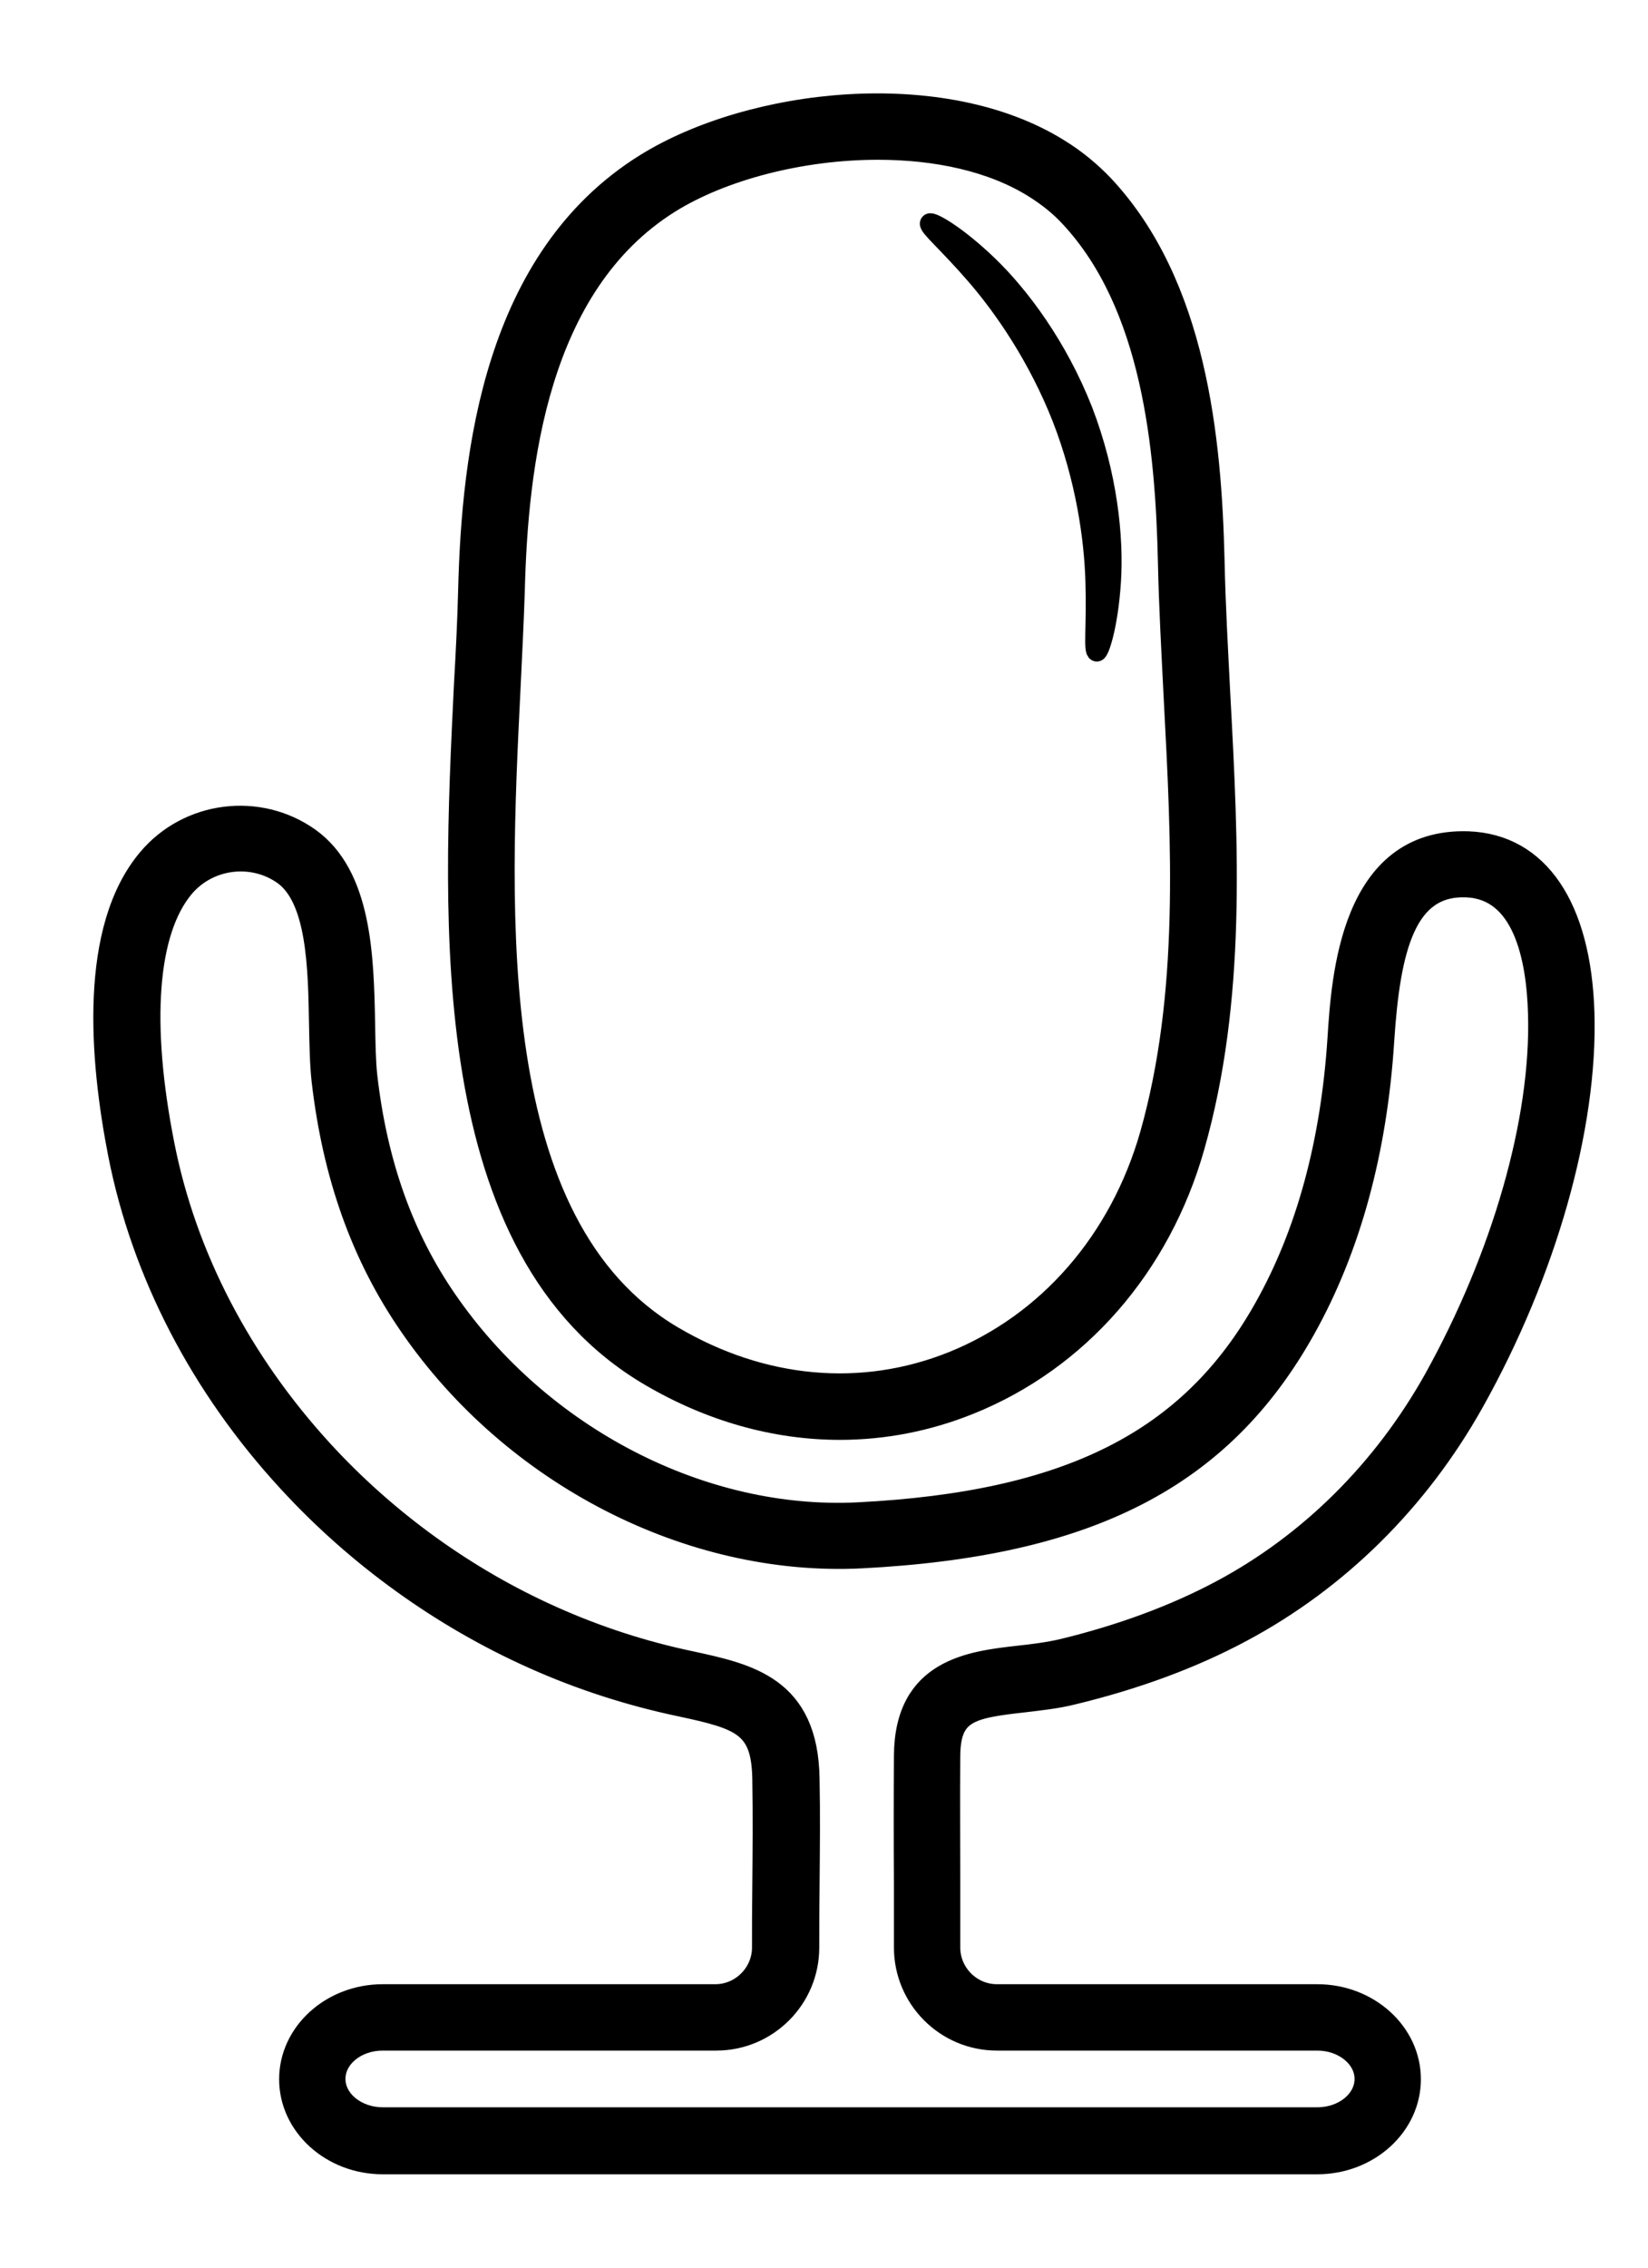 <svg width="16" height="22" viewBox="0 0 16 22" fill="none" xmlns="http://www.w3.org/2000/svg">
<path d="M6.307 13.353C6.898 13.7 7.529 13.875 8.154 13.875C8.582 13.875 9.007 13.793 9.417 13.628C10.473 13.203 11.27 12.293 11.601 11.128C12.008 9.7 11.929 8.196 11.851 6.743C11.829 6.306 11.804 5.871 11.795 5.44C11.767 4.249 11.62 2.756 10.717 1.793C10.592 1.662 10.448 1.543 10.286 1.443C9.151 0.734 7.289 0.946 6.26 1.587C4.792 2.502 4.576 4.387 4.542 5.724C4.535 6.006 4.52 6.318 4.501 6.646C4.388 8.965 4.232 12.134 6.307 13.353ZM4.96 6.671C4.976 6.337 4.992 6.021 5.001 5.737C5.032 4.506 5.226 2.774 6.504 1.974C7.014 1.656 7.779 1.456 8.523 1.456C9.082 1.456 9.629 1.568 10.045 1.831C10.173 1.912 10.286 2.002 10.382 2.106C11.179 2.956 11.311 4.34 11.336 5.453C11.345 5.887 11.37 6.328 11.392 6.771C11.467 8.187 11.545 9.65 11.161 11.006C10.867 12.034 10.17 12.834 9.245 13.206C8.37 13.556 7.407 13.472 6.535 12.959C4.704 11.881 4.851 8.871 4.96 6.671Z" fill="black" stroke="black" stroke-width="0.188"/>
<path d="M9.942 16.519C10.098 16.5 10.257 16.484 10.417 16.444C11.026 16.297 11.579 16.094 12.063 15.834C12.998 15.334 13.776 14.566 14.314 13.606C15.017 12.35 15.42 10.934 15.386 9.825C15.354 8.793 14.942 8.184 14.254 8.159C13.104 8.121 13.02 9.487 12.982 10.075C12.917 11.081 12.679 11.959 12.273 12.681C11.551 13.972 10.37 14.566 8.329 14.669C6.823 14.744 5.257 13.937 4.344 12.612C3.919 11.997 3.666 11.284 3.569 10.437C3.554 10.297 3.551 10.118 3.548 9.928C3.535 9.287 3.519 8.49 3.007 8.125C2.513 7.775 1.823 7.862 1.432 8.328C0.86 9.006 0.96 10.265 1.144 11.203C1.372 12.356 1.941 13.456 2.794 14.381C3.46 15.106 4.282 15.697 5.17 16.094C5.629 16.3 6.113 16.456 6.604 16.559C7.201 16.687 7.391 16.75 7.398 17.266C7.404 17.606 7.401 17.95 7.398 18.294C7.395 18.494 7.395 18.694 7.395 18.894C7.395 19.141 7.191 19.344 6.945 19.344H3.716C3.213 19.344 2.804 19.716 2.804 20.172C2.804 20.628 3.213 21 3.716 21H12.789C13.292 21 13.701 20.628 13.701 20.172C13.701 19.716 13.292 19.344 12.789 19.344H9.679C9.432 19.344 9.229 19.141 9.229 18.894V18.275C9.229 17.863 9.226 17.45 9.229 17.037C9.232 16.619 9.413 16.578 9.942 16.519ZM8.773 18.894C8.773 19.394 9.179 19.8 9.679 19.8H12.789C13.039 19.8 13.245 19.966 13.245 20.169C13.245 20.372 13.042 20.538 12.789 20.538H3.716C3.466 20.538 3.26 20.372 3.26 20.169C3.26 19.966 3.463 19.8 3.716 19.8H6.954C7.454 19.8 7.86 19.394 7.86 18.894C7.86 18.697 7.86 18.497 7.863 18.297C7.866 17.95 7.87 17.603 7.863 17.259C7.851 16.356 7.27 16.234 6.707 16.112C6.245 16.015 5.795 15.869 5.363 15.675C4.529 15.303 3.76 14.747 3.138 14.069C2.344 13.203 1.813 12.181 1.601 11.109C1.366 9.925 1.435 9.037 1.788 8.615C2.026 8.331 2.448 8.278 2.748 8.49C3.073 8.722 3.085 9.39 3.094 9.931C3.098 10.131 3.101 10.322 3.119 10.484C3.226 11.409 3.504 12.19 3.973 12.868C4.973 14.322 6.695 15.203 8.357 15.122C10.576 15.009 11.867 14.347 12.676 12.9C13.114 12.118 13.373 11.175 13.442 10.1C13.501 9.19 13.657 8.587 14.239 8.612C14.779 8.634 14.914 9.287 14.929 9.834C14.96 10.865 14.579 12.187 13.917 13.378C13.423 14.259 12.707 14.969 11.851 15.425C11.401 15.665 10.882 15.856 10.313 15.994C10.179 16.025 10.032 16.044 9.892 16.059C9.423 16.112 8.779 16.184 8.773 17.031C8.77 17.444 8.77 17.859 8.773 18.272V18.894Z" fill="black" stroke="black" stroke-width="0.188"/>
<path d="M10.31 4.059C10.539 4.649 10.62 5.224 10.632 5.64C10.645 6.056 10.611 6.318 10.648 6.324C10.673 6.331 10.761 6.074 10.789 5.643C10.817 5.212 10.754 4.603 10.514 3.981C10.27 3.362 9.904 2.871 9.592 2.571C9.279 2.271 9.042 2.143 9.026 2.165C9.004 2.193 9.207 2.362 9.479 2.678C9.751 2.993 10.079 3.471 10.31 4.059Z" fill="black" stroke="black" stroke-width="0.188"/>
</svg>
